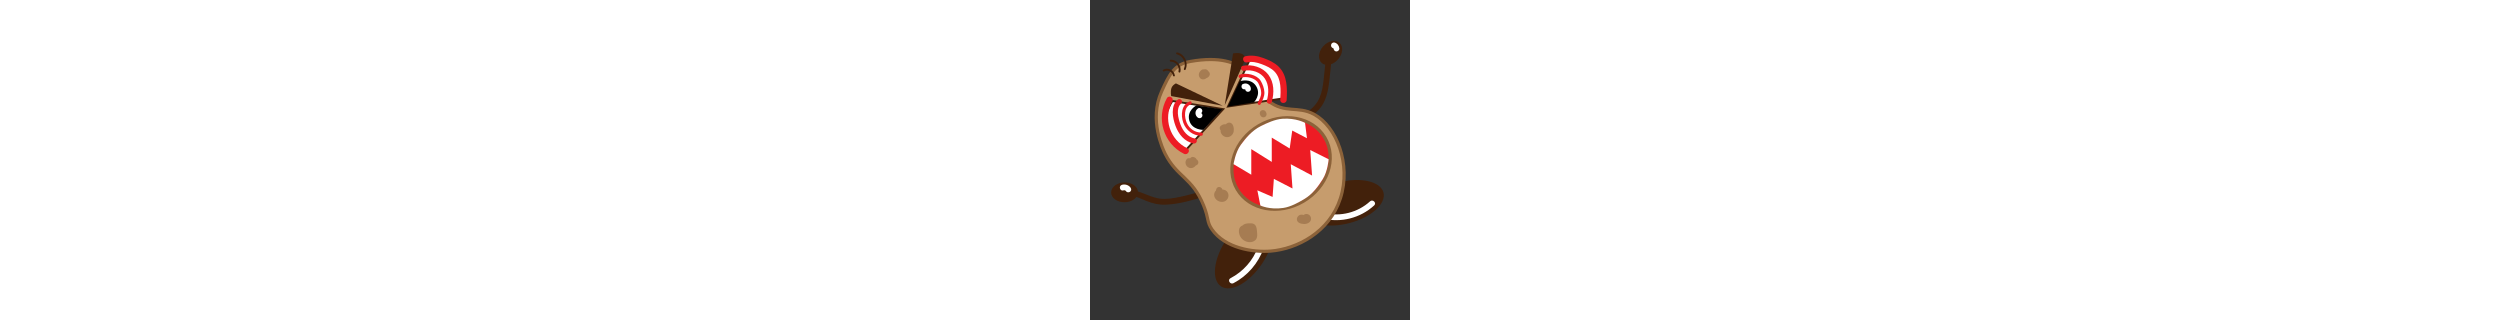 <?xml version="1.0" encoding="utf-8"?>
<!-- Generator: Adobe Illustrator 21.1.0, SVG Export Plug-In . SVG Version: 6.00 Build 0)  -->
<svg version="1.1" id="Layer_1" xmlns="http://www.w3.org/2000/svg" xmlns:xlink="http://www.w3.org/1999/xlink" x="0px"
	y="0px" viewBox="0 0 500 500" style="enable-background:new 0 0 500 500;" xml:space="preserve" height="64px">
	<rect x="0" y="0" width="500" height="500" fill="#333333" stroke="none"/>
	<style type="text/css">
		.st0 {
			display: none;
		}

		.st1 {
			display: inline;
			fill: #ED1C24;
		}

		.st2 {
			fill: #42210B;
		}

		.st3 {
			fill: #FFFFFF;
		}

		.st4 {
			fill: #C69C6D;
			stroke: #8C6239;
			stroke-width: 5;
			stroke-miterlimit: 10;
		}

		.st5 {
			fill: #FFFFFF;
			stroke: #42210B;
			stroke-width: 3;
			stroke-miterlimit: 10;
		}

		.st6 {
			fill: #ED1C24;
			stroke: #8C6239;
			stroke-width: 5;
			stroke-miterlimit: 10;
		}

		.st7 {
			fill: #A67C52;
		}

		.st8 {
			fill: #ED1C24;
		}
	</style>
	<g class="st0">
		<path class="st1" d="M319.8,169.3c1.5-14.2,13.7-27.2,29.9-31.9c-13.1,1.5-27.3-1.7-36-10c-8.7-8.3-10-21.9-1.4-30.1
		c-12,6.7-28.1,8.1-41.4,3.4c-13.3-4.6-23.5-15.1-26.2-26.9c-2-8.8,0-17.9,2-26.7c-6.2,9.4-17.6,17.3-30.5,17.3
		c-12.9,0.1-25.7-10.2-22.9-20.7c-5.5,7.8-11.4,15.9-21,20.2c-9.5,4.3-23.7,2.7-28.2-5.5c-1.6,10.8-7.5,22-19.1,27
		c-9,3.9-21.5,2.2-28-3.8c5.7,11.4,4.3,25.3-4.1,35.6c-9.9,12.2-29.1,18.6-46.4,15.6c14.7,7.2,28.5,17.7,32.1,31.5
		c3.7,13.8-7.1,30.7-24.1,31.7c13.6,3.1,28,7.4,35.6,17.2c7.6,9.8,2.9,26.4-11.1,28c12.8-2.6,27.4,3.9,31.9,14.2
		c4.1,9.5-0.9,20.9-10.9,26.5c18.6-8.9,41-17.1,59.6-8.8c13.9,6.2,20.8,21.6,15.1,33.8c10.4-10.6,23-21.3,39.2-23.5
		c12.8-1.8,27.5,4.6,31.9,14.1c-0.3-12.7,6.1-25.5,17.5-34c13.8-10.3,34.4-14,52-9.2c-11.1-7.8-14.9-22-8.9-33
		c6-11,21.3-18,35.7-16.2C327.5,198.1,318.3,183.5,319.8,169.3z" />
	</g>
	<g>
		<g>
			<g>
				<path class="st2" d="M179.7,297.3c-10.1,3.2-20.3,6-30.6,8.4c-10.7,2.5-21.7,5-32.8,5.1C96,311.1,79.9,297.2,60,296.1
				c-5.8-0.3-5.8,8.7,0,9c9.9,0.5,18.9,5.1,27.9,8.8c9.8,4,19.6,6.3,30.2,5.9c21.5-0.8,43.5-7.4,64-13.8
				C187.6,304.3,185.2,295.6,179.7,297.3L179.7,297.3z" />
			</g>
		</g>
		<g>
			<g>
				<path class="st2" d="M322.2,194.8c17.9-8,36-18.5,44.3-37.2c4.2-9.3,6-19.2,7.2-29.3c1.5-11.7,2.5-23.4,3.7-35.2
				c0.6-5.8-8.4-5.7-9,0c-1.1,10.3-2.1,20.6-3.3,30.9c-1.1,9.7-2.5,19.7-6.4,28.7c-7.5,17.5-24.6,26.8-41.2,34.2
				C312.4,189.4,316.9,197.2,322.2,194.8L322.2,194.8z" />
			</g>
		</g>
		<g>

			<ellipse transform="matrix(0.554 -0.832 0.832 0.554 -219.492 376.005)" class="st2" cx="241.2" cy="392.9"
				rx="65.5" ry="33.7" />
		</g>
		<g>
			<g>
				<path class="st3" d="M224.1,442.5c22-11.5,38.7-31,47.1-54.3c2-5.5-6.7-7.8-8.7-2.4c-7.6,21.1-23.1,38.5-43,48.9
				C214.4,437.4,218.9,445.1,224.1,442.5L224.1,442.5z" />
			</g>
		</g>
		<g>

			<ellipse transform="matrix(0.968 -0.249 0.249 0.968 -66.473 109.028)" class="st2" cx="397" cy="316.8"
				rx="63.9" ry="32.9" />
		</g>
		<g>
			<g>
				<path class="st3" d="M363.8,341.5c28.3,7,58.7-0.8,80.2-20.5c4.3-3.9-2.1-10.3-6.4-6.4c-19.1,17.5-46.4,24.4-71.5,18.2
				C360.5,331.5,358.1,340.1,363.8,341.5L363.8,341.5z" />
			</g>
		</g>
		<path class="st4" d="M156.9,96c-25.4,4.5-32.9,20.2-45,46.9c-20.2,44.4,2,90.3,5.6,97.5c18.4,36.5,42.3,36.8,60,80.6
		c8.6,21.2,4.6,25.2,13.1,37.5c20.4,29.2,63.7,36.1,91.9,33.8c40.3-3.3,91.5-28.8,108.8-82.5c17.1-53.2-6-112.1-41.2-131.2
		c-25.3-13.7-44.9-0.5-71.2-20.6c-21.6-16.5-18.4-33.1-37.5-48.8C227.9,98.1,203.7,87.7,156.9,96z" />
		<ellipse transform="matrix(0.662 -0.749 0.749 0.662 65.207 309.634)" class="st2" cx="376" cy="82.5" rx="21"
			ry="15.5" />
		<g>
			<g>
				<path class="st3" d="M379.8,75.3c0.8,0.2-0.6-0.4-0.1-0.1c0.2,0.1,0.3,0.2,0.5,0.3c0.4,0.2-0.6-0.7-0.1-0.1
				c0.1,0.1,0.7,0.8,0.2,0.2c-0.4-0.5,0,0,0.1,0.1c0.4,0.7,0,0.2,0-0.2c0,0.1,0.1,0.4,0.2,0.5c0.3,0.9-0.1-1,0-0.1
				c0.1,2.3,2,4.6,4.5,4.5c2.3-0.1,4.6-2,4.5-4.5c-0.3-4.4-3-8.1-7.3-9.4c-2.2-0.7-5,0.8-5.5,3.1C376.1,72.2,377.4,74.5,379.8,75.3
				L379.8,75.3z" />
			</g>
		</g>

		<ellipse transform="matrix(1 -1.433736e-02 1.433736e-02 1 -4.303 0.805)" class="st2" cx="54" cy="300.5"
			rx="21" ry="15.5" />
		<g>
			<g>
				<path class="st3" d="M52.2,297.5c1.1-0.3,1.4-0.4,2.5,0c0.8,0.3,1.3,0.7,2,1.7c1.5,1.9,4.8,1.6,6.4,0c1.9-1.9,1.5-4.4,0-6.4
				c-3.1-3.9-8.6-5.4-13.3-4C44.3,290.5,46.7,299.2,52.2,297.5L52.2,297.5z" />
			</g>
		</g>
		<g>
			<g>
				<path class="st2" d="M149.3,108.8c4.9-10.8-1.3-24.2-12.9-26.9c-1.9-0.4-2.7,2.4-0.8,2.9c9.6,2.3,15.3,13.5,11.2,22.5
				C145.9,109,148.5,110.5,149.3,108.8L149.3,108.8z" />
			</g>
		</g>
		<g>
			<g>
				<path class="st2" d="M141.2,112.3c2.4-9.4-5.4-19.3-15.2-19c-1.9,0.1-1.9,3.1,0,3c7.8-0.2,14.2,7.6,12.3,15.2
				C137.8,113.4,140.7,114.2,141.2,112.3L141.2,112.3z" />
			</g>
		</g>
		<g>
			<g>
				<path class="st2" d="M132.6,118c-1.1-8.3-10.9-13.4-18.2-9.1c-1.7,1-0.2,3.6,1.5,2.6c5.2-3,12.9,0.4,13.7,6.5
				C129.8,119.9,132.8,119.9,132.6,118L132.6,118z" />
			</g>
		</g>
		<path class="st5" d="M215.5,166.5l34-73c0,0,35,0,46,21c7.5,14.3,8,39,8,39L215.5,166.5z" />
		<path class="st5" d="M208.2,170.5l-79.5-12.7c0,0-19.6,29-8.4,49.9c7.6,14.2,27.8,28.5,27.8,28.5L208.2,170.5z" />
		<path class="st2" d="M210.5,164.5l33-74c0,0-2.5-5.5-8-7s-12,0-12,0L210.5,164.5z" />
		<path class="st2" d="M207.4,165.3l-73.1-35c0,0-5.6,2.4-7.2,7.8c-1.6,5.5-0.3,12-0.3,12L207.4,165.3z" />
		<path d="M215.5,166.5L234,127c0,0,17-6,25.5,7.5c8.6,13.6-3.5,25.5-3.5,25.5L215.5,166.5z" />
		<path d="M206.7,170.9l-29.6,32c0,0-18,0.5-22-14.9c-4-15.6,11.1-23.2,11.1-23.2L206.7,170.9z" />
		<g>
			<g>
				<path class="st3" d="M243.4,139.1c-0.6,0.2-0.7,0.3-0.4,0.2c0.3-0.1,0.2-0.1-0.5,0.1c0.7,0-0.3,0-0.4-0.1c0.1,0,0.3,0.1,0.4,0.1
				c0.3,0.1,0.2,0-0.4-0.2c0,0,0.6,0.3,0.6,0.3c0.5,0.2-0.9-0.6-0.1-0.1c0.6,0.4-0.3-0.5-0.1-0.1c0.3,0.5-0.3-1-0.1-0.2
				c0.2,0.8,0-1,0-0.1c0,2.4,2.1,4.6,4.5,4.5c2.5-0.1,4.5-2,4.5-4.5c0-3-1.6-5.7-4.1-7.3c-2.6-1.7-5.6-1.6-8.4-0.4
				c-2.2,0.9-2.8,4.3-1.6,6.2C238.7,139.7,241,140.1,243.4,139.1L243.4,139.1z" />
			</g>
		</g>
		<g>
			<g>
				<path class="st3" d="M173.5,176.4c-0.5-0.3-0.1,0,0.2,0.1c-0.7-0.6,0.3,0.5,0.1,0c-0.3-0.5,0.4,0.8,0.1,0.2
				c-0.4-0.8,0.2,0.2,0,0.1c0,0,0-0.6,0-0.6c-0.1,0.1-0.1,1,0,0.3c-0.1,0.2-0.1,0.3-0.2,0.5c0.2-0.3,0.2-0.4,0-0.1
				c-0.2,0.2-0.2,0.3-0.1,0.1c0.2-0.2,0.1-0.2-0.3,0.2c1.9-1.4,3-4,1.6-6.2c-1.2-1.9-4.1-3.1-6.2-1.6c-2.4,1.7-4,4.3-3.9,7.4
				c0.1,3,1.6,5.7,4.1,7.3c2,1.2,5,0.5,6.2-1.6C176.3,180.4,175.7,177.7,173.5,176.4L173.5,176.4z" />
			</g>
		</g>

		<ellipse transform="matrix(0.862 -0.507 0.507 0.862 -88.319 186.552)" class="st6" cx="298.5" cy="255.5"
			rx="79.5" ry="68.5" />
		<g>
			<g>
				<path class="st7" d="M173.6,109.8c-2.1,2-3.9,4.6-3.6,7.6c0.3,3.5,2.8,6.6,6.6,6.7c6,0.2,11.5-7.7,8.2-13c-1-1.7-3.1-3.1-5.2-3
				c-1.7,0.1-3.1,0.8-4.4,1.9c-2,1.8-2.8,5.2-1.9,7.7c2.4,6.6,11.8,5.9,13.8-0.7c0.7-2.5-0.9-5.6-3.5-6.2c-2.7-0.6-5.4,0.8-6.2,3.5
				c0.6-2.1,3.1-2.6,4.6-1c0.8,0.9,1,1.8,0.8,2.8c0.2-0.5,0.1-0.4-0.1,0.3c-0.4,0.7-1,1.2-1.8,1.4c-0.9,0-1.8,0-2.7,0
				c-1.8-0.6-2.5-1.6-2.3-3.1c-0.1-0.4-0.1-0.7,0.1-1c0.2-0.3,0.1-0.3-0.1,0.1c0.1-0.1,0.2-0.2,0.3-0.4c-0.2,0.3-0.5,0.5-0.7,0.8
				c-0.1,0.1-0.2,0.2-0.3,0.3c-0.3,0.2-0.2,0.2,0.1-0.1c1.3,0.2,2.6,0.4,3.9,0.6c0.2,0.4,0.5,0.9,0.7,1.3c0.2,0.6-0.2,0.9-0.2,1.4
				c0,0.4,0.4-0.5-0.1,0.1c0.3-0.4,0.6-0.7,1-1c1.9-1.8,2-5.3,0-7.1C178.7,107.9,175.6,107.8,173.6,109.8L173.6,109.8z" />
			</g>
		</g>
		<g>
			<g>
				<path class="st7" d="M151.2,248.6c-5.7,7,1.7,16.9,10,13.3c3.4-1.5,6.3-5,6.3-8.9c0-4.2-2.7-7.6-7-7.8c-3.1-0.1-5.8,3.3-4.8,6.3
				c1.2,3.4,3.7,6.1,7.3,7c2.6,0.6,5.4-0.8,6.2-3.5c0.7-2.5-0.9-5.5-3.5-6.2c-1.7-0.4,0,0.1-0.2,0.1c-0.4,0-0.4-0.8-0.1-0.1
				c-1.6,2.1-3.2,4.2-4.8,6.3c-2.4-0.1-2.8-1.1-3-2.6c0.1,0.7-0.1,0.2,0.1-0.1c0.7-0.9-0.5,0.5,0,0c-0.5,0.5-0.3,0.1-0.2,0.2
				c0.1,0,0.6,0,0.7,0c0.4,0.1,0.5,0.4,0.8,0.6c0.2,0.3,0.2,0.2-0.1-0.2c0.1,0.1,0.1,0.3,0.2,0.4c0,1,0.1,1.1-0.7,2.1
				c1.7-2.1,2-5,0-7.1C156.5,246.8,152.9,246.5,151.2,248.6L151.2,248.6z" />
			</g>
		</g>
		<g>
			<g>
				<path class="st7" d="M204.1,205.7c0.8,4.8,5.3,8.6,10.1,8.6c5.1,0,9.5-3.9,10.3-8.9c0.7-4.4-0.2-12.1-5.3-13.6
				c-2.7-0.8-5.2,0.5-7,2.4c-1.1,1.2-1.5,1.7-3.1,1.2c0.7,2.8,1.5,5.6,2.2,8.4c0.2-0.2-0.5,0.2-0.5,0.2c6.3,1.4,8.9-8.2,2.7-9.6
				c-3.5-0.8-6.6,0-9.3,2.4c-3,2.6-1.1,7.2,2.2,8.4c2.6,0.9,5.5,0.8,8-0.2c1.3-0.5,2.4-1.2,3.4-2.1c0.4-0.3,0.7-0.6,1-1
				c0.2-0.3,0.4-0.5,0.6-0.7c0.4-0.4,0.3-0.4-0.5,0.3c-0.9,0-1.8,0-2.7,0c0.2,0.1,0.3,0.1,0.5,0.2c-0.7-0.4-1.5-0.9-2.2-1.3
				c0.1,0.2,0.3,0.3,0.4,0.5c-0.4-0.7-0.9-1.5-1.3-2.2c0.4,1.2,0.8,2.5,1,3.7c0,0.4,0,0.8,0,1.2c0,0.5-0.5,0.9,0,0.4
				c-0.8,0.6-0.9,0.2-1.1-0.9c-0.4-2.7-3.8-4.1-6.2-3.5C204.7,200.3,203.7,203,204.1,205.7L204.1,205.7z" />
			</g>
		</g>
		<g>
			<g>
				<path class="st7" d="M265.9,179.6c0.2,0.4,0.5,0.9,0.7,1.3c0.6,1.1,1.8,2,3,2.3c1.2,0.3,2.8,0.2,3.9-0.5c1.1-0.7,2-1.7,2.3-3
				c0.3-1.4,0.1-2.6-0.5-3.9c-0.2-0.4-0.5-0.9-0.7-1.3c-0.6-1.1-1.8-2-3-2.3c-1.2-0.3-2.8-0.2-3.9,0.5c-1.1,0.7-2,1.7-2.3,3
				C265.1,177.1,265.3,178.3,265.9,179.6L265.9,179.6z" />
			</g>
		</g>
		<g>
			<g>
				<path class="st7" d="M200.4,295.8c-6.1,1.6-8.1,8.6-5,13.7c2.8,4.7,9.1,7.2,14.3,5.4c4.9-1.7,7.8-7.1,6.3-12.2
				c-0.8-2.7-2.7-4.8-5.3-5.8c-1.4-0.5-2.8-0.7-4.2-0.8c-0.1,0-0.9-0.1-0.9-0.1c0.2-0.4,1.2,2.5,0.9,0.7c0,0.9,0,1.8,0,2.7
				c-0.1,0.1-0.1,0.1-0.2,0.2c3.1-5.6-5.5-10.7-8.6-5c-1.7,3-1.1,6.6,1.4,9c1.3,1.2,2.8,2,4.5,2.3c0.8,0.1,1.6,0.2,2.4,0.3
				c0.4,0,0.7,0,1.1,0.1c0.2,0.1,0.1,0.1-0.2-0.1c0,0.1-0.6-0.5-0.6-0.5c-0.1-0.1-0.1-0.2,0-0.3c0.1-0.3,0.1-0.1-0.1,0.5
				c-0.3-0.1,0.7-0.2-0.3-0.3c-0.9-0.1-1.1-0.6-1.8-0.9c0,0-0.2-0.3-0.3-0.3c0.3,0-0.8,1.2-0.8,1.2
				C209.3,303.8,206.6,294.2,200.4,295.8L200.4,295.8z" />
			</g>
		</g>
		<g>
			<g>
				<path class="st7" d="M244.8,355.3c-4-6.2-11.2-2.3-12,3.9c-0.8,5.9,1.8,12,6.5,15.6c4.5,3.5,11.5,4.9,16.7,2.1
				c6.4-3.3,5.4-9.8,4.9-15.9c-0.5-6.3-1.9-12-9.5-12.1c-5.1-0.1-13.1,0.2-14.5,6.4c-1.2,5.4,2.5,12.8,8.2,13.8
				c6.2,1.1,11.2-5.5,7.8-11c-2.2-3.5-8.1-3.1-9.1,1.2c-1.1,4.4,0.5,8,4.1,10.6c5.2,3.8,10.2-4.8,5-8.6c0.2,0.2,0.4,0.5,0.5,0.7
				c-3,0.4-6.1,0.8-9.1,1.2c-0.4-0.7,3.4-3.1,2.9-4.8c-0.8-2.6-1.7,1.4-1.9,1.1c0,0.1,5.2-0.1,5.6-0.4c0.7,0.1,0.8-0.1,0.2-0.6
				c-0.4-0.7-0.5-0.8-0.4-0.3c-0.2,0.3,0.2,1.9,0.2,2.3c0.2,2,0.3,4,0.5,5.9c0.1,1.6,0.4,1.7-1.1,2c-1.3,0.2-2.9-0.3-4-0.9
				c-1.4-0.8-2.5-2-3.1-3.5c-0.3-0.7-0.4-1.3-0.5-2c0-0.3-0.1-0.7,0-1c0.2-1.9-1.1-1.5-3.8,1.2c-1-0.8-2-1.5-3-2.3
				c0.1,0.2,0.2,0.4,0.4,0.6C239.6,365.7,248.3,360.7,244.8,355.3L244.8,355.3z" />
			</g>
		</g>
		<g>
			<g>
				<path class="st7"
					d="M336.5,337.4c-2.4-1.5-5.1-2.5-7.9-1.8c-2.7,0.7-4.9,3.2-5.3,6c-0.9,6.4,6.3,8.3,11.2,8.4
				c4.8,0.1,10.6-2.4,10.9-7.9c0.2-5.6-5.5-9.6-10.6-6.9c-5.7,3-0.7,11.6,5,8.6c-0.1,0.1-0.2,0.1-0.3,0.2c-0.9,0-1.8,0-2.7,0
				c-2.1-0.4-1.4-4.8-0.3-4.3c0,0-1.3,0.3-1.3,0.3c-0.6,0-1.2,0-1.8-0.1c-0.5-0.1-1-0.2-1.5-0.4c-1.2-0.5-1-0.2,0.6,0.7
				c0.2,0.8,0.5,1.7,0.7,2.5c-3.4,1.1-4.4,1.9-2.8,2.7c0.4,0.2,0.7,0.4,1.1,0.7C336.9,349.6,341.9,340.9,336.5,337.4L336.5,337.4z" />
			</g>
		</g>
		<path class="st3" d="M224.3,256.5L252,273v-40l32,20v-38l28,17l4-28l23,12l-3-24c0,0-14-8-35.5-6.4c-11.6,0.9-24.3,6.8-33.5,11.4
		c-14,7-23.7,18.9-31.2,29.1C227,238,224.3,256.5,224.3,256.5z" />
		<path class="st3" d="M372.9,248.9l-28.8-14.5l2.9,39.9l-33.3-17.7l2.7,37.9l-29.1-15l-2,28.2l-23.8-10.3l4.7,23.7
		c0,0,14.5,7,35.9,3.8c11.5-1.7,23.7-8.5,32.6-13.8c13.5-8,22.3-20.5,29-31.2C371.5,267.5,372.9,248.9,372.9,248.9z" />
	</g>
	<g>
		<g>
			<path class="st8" d="M235.2,121.6c8.5-3.1,23.2-0.1,27.8,8.4c2.3,4.4,4.5,9.9,4.5,14.9c0.1,5.5-2.7,10.5-5.3,15.3
			c-1.5,2.8,2.8,5.4,4.3,2.5c3.1-5.8,6.3-11.9,6-18.7c-0.3-6-2.8-12.8-5.9-17.9c-6-9.5-22.6-13.1-32.7-9.4
			C230.9,117.8,232.2,122.7,235.2,121.6L235.2,121.6z" />
		</g>
	</g>
	<g>
		<g>
			<path class="st8" d="M241.1,110.5c11.6-2.3,25.6,2.3,32.2,12.4c6.6,10.2,6.1,22.8,3.1,34.2c-1.3,5,6.4,7.1,7.7,2.1
			c3.8-14.3,3.8-30.3-5.5-42.6c-8.9-11.7-25.5-16.6-39.6-13.8C233.9,103.8,236.1,111.5,241.1,110.5L241.1,110.5z" />
		</g>
	</g>
	<g>
		<g>
			<path class="st8" d="M245.4,97.5c7.8-1.8,15.5,0,22.9,2.8c7.2,2.7,15,6.1,20.3,11.8c10.7,11.7,9.5,29.3,8.7,44
			c-0.3,6.4,9.7,6.4,10,0c1-17.9,1.2-38.5-12.7-52.1c-6.4-6.3-15.3-10.2-23.6-13.3c-9.1-3.4-18.6-4.9-28.2-2.8
			C236.5,89.2,239.1,98.9,245.4,97.5L245.4,97.5z" />
		</g>
	</g>
	<g>
		<g>
			<path class="st8" d="M155.8,158.5c-13.1,4.8-14.2,21.6-10.1,33.1c4.3,12,15.2,20.6,28.2,20.5c3.2,0,3.2-5,0-5
			c-9.9,0.1-18.6-5.9-22.6-14.9c-3.9-8.6-5.2-24.8,5.8-28.9C160.2,162.3,158.9,157.4,155.8,158.5L155.8,158.5z" />
		</g>
	</g>
	<g>
		<g>
			<path class="st8" d="M164.1,216.5c-11.4-2.2-18.8-11.4-22.7-21.9c-3.6-9.6-7.7-25.3,1.2-33.1c3.9-3.4-1.8-9-5.7-5.7
			c-11.3,9.9-7.9,28.5-3.3,40.9c4.8,13,14.1,24.7,28.3,27.5C167,225.2,169.1,217.5,164.1,216.5L164.1,216.5z" />
		</g>
	</g>
	<g>
		<g>
			<path class="st8" d="M152,231.7c-27.3-13.3-38.1-46.5-23.3-73.2c3.1-5.6-5.5-10.7-8.6-5c-17.3,31.2-5.3,71.1,26.9,86.9
			C152.7,243.1,157.8,234.5,152,231.7L152,231.7z" />
		</g>
	</g>
</svg>